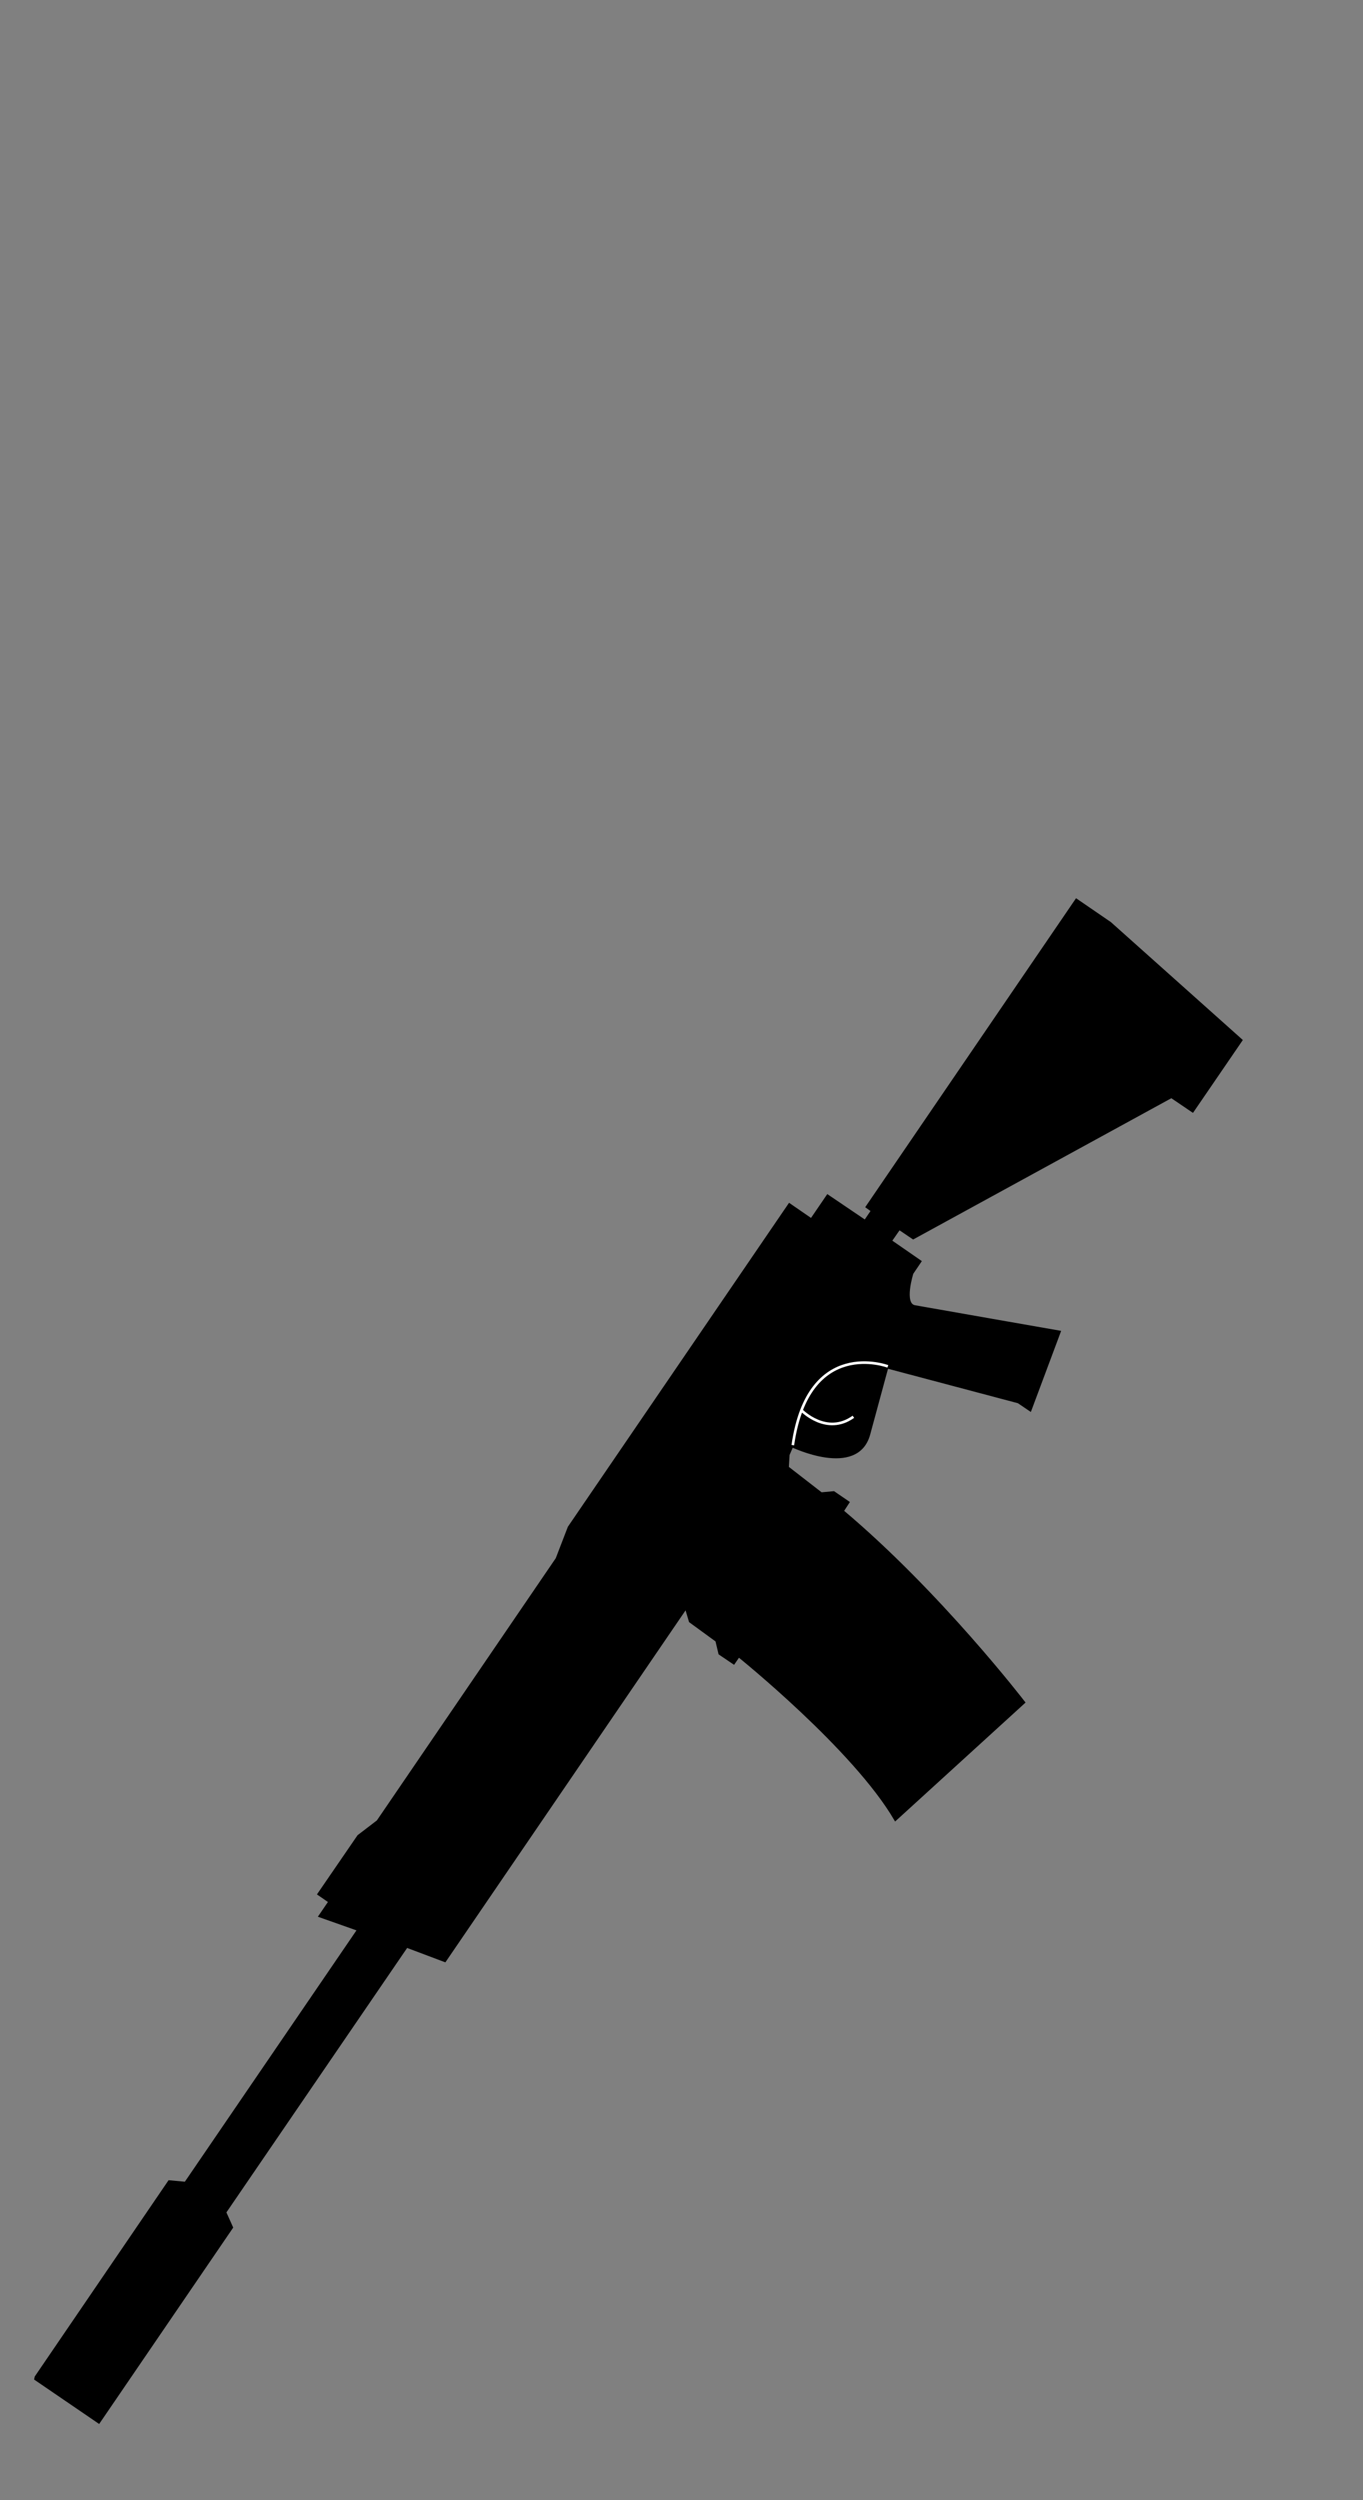 <?xml version="1.0" encoding="UTF-8"?>
<svg id="Layer_1" data-name="Layer 1" xmlns="http://www.w3.org/2000/svg" version="1.1" viewBox="0 0 360 660">
  <rect x="0" y="0" width="360" height="660" fill="#808080" stroke="none"/>
  <defs>
    <style>
      .cls-1 {
        fill: #000;
        stroke: #000;
      }

      .cls-1, .cls-2 {
        stroke-miterlimit: 10;
        stroke-width: .7px;
      }

      .cls-2 {
        fill: none;
        stroke: #fff;
      }
    </style>
  </defs>
  <g>
    <path class="cls-1" d="M9.5,627.5l35.2-51.6,4.3.4,45.7-66.9-10.2-3.6,2.6-3.8-2.9-2,10.5-15.3,5.1-3.9,47.3-69.3,3.2-8.3,58.2-85.2,5.8,4,4.3-6.3,9.9,6.7,1.9-2.8-1.4-1,55.3-81,8.9,6.1,34.6,30.9-12.8,18.7-5.6-3.8-68.2,37.3-3.7-2.5-2.3,3.3,7.8,5.4-2.1,3.1s-2.6,8.2.7,8.8,38.2,6.7,38.2,6.7l-7.7,20.6-3.1-2.1-34.7-9.2s0,0-4.8,17.7c-3.1,11.4-20.3,3.1-20.3,3.1l-1,2.3-.2,3.4,8.9,6.9,3.3-.3,3.8,2.6-1.5,2.3c25.7,21.6,47.9,50.5,47.9,50.5l-33.9,30.9c-10.9-18.7-41.4-43.2-41.4-43.2l-1.3,1.9-3.7-2.5-.8-3.4-7-5.1-1.1-3.7-63.7,93.3-10.1-3.8-48,70.2,1.8,4-35.1,51.4-16.7-11.4Z"/>
    <path class="cls-2" d="M234.5,360.7s-21-7.9-25.1,20.8"/>
  </g>
  <path class="cls-2" d="M211.7,372.3s6.6,6.8,13.7,1.7"/>
</svg>